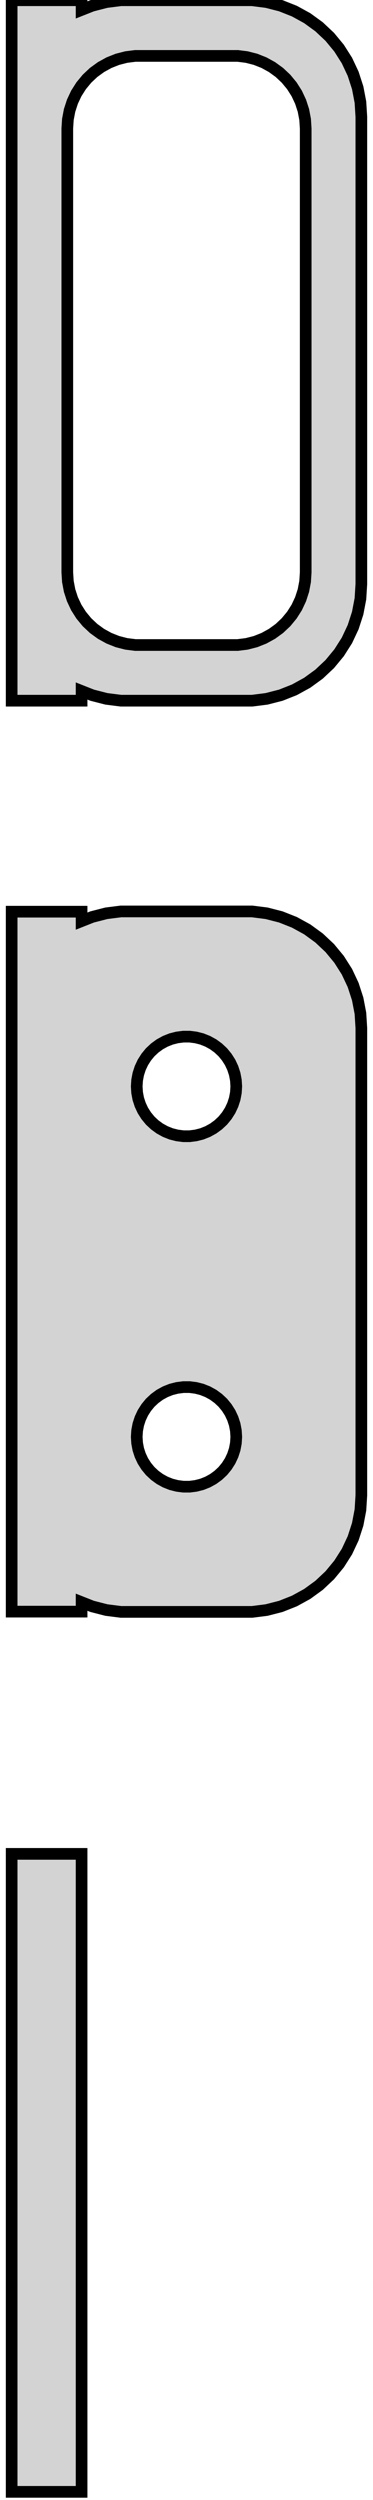 <?xml version="1.0" standalone="no"?>
<!DOCTYPE svg PUBLIC "-//W3C//DTD SVG 1.1//EN" "http://www.w3.org/Graphics/SVG/1.1/DTD/svg11.dtd">
<svg width="16mm" height="107mm" viewBox="-8 -132 16 107" xmlns="http://www.w3.org/2000/svg" version="1.1">
<title>OpenSCAD Model</title>
<path d="
M -4.5,-102.425 L -4.045,-102.245 L -3.437,-102.089 L -2.814,-102.01 L 2.814,-102.01 L 3.437,-102.089
 L 4.045,-102.245 L 4.629,-102.476 L 5.179,-102.778 L 5.687,-103.147 L 6.145,-103.577 L 6.545,-104.061
 L 6.882,-104.591 L 7.149,-105.159 L 7.343,-105.757 L 7.461,-106.373 L 7.5,-107 L 7.5,-127
 L 7.461,-127.627 L 7.343,-128.243 L 7.149,-128.841 L 6.882,-129.409 L 6.545,-129.939 L 6.145,-130.423
 L 5.687,-130.853 L 5.179,-131.222 L 4.629,-131.524 L 4.045,-131.755 L 3.437,-131.911 L 2.814,-131.99
 L -2.814,-131.99 L -3.437,-131.911 L -4.045,-131.755 L -4.5,-131.575 L -4.5,-131.99 L -7.5,-131.99
 L -7.5,-102.01 L -4.5,-102.01 z
M -2.195,-104.393 L -2.583,-104.442 L -2.962,-104.539 L -3.325,-104.683 L -3.668,-104.872 L -3.984,-105.101
 L -4.269,-105.369 L -4.518,-105.67 L -4.728,-106 L -4.894,-106.354 L -5.015,-106.726 L -5.088,-107.11
 L -5.113,-107.5 L -5.113,-126.5 L -5.088,-126.89 L -5.015,-127.274 L -4.894,-127.646 L -4.728,-128
 L -4.518,-128.33 L -4.269,-128.631 L -3.984,-128.899 L -3.668,-129.128 L -3.325,-129.317 L -2.962,-129.461
 L -2.583,-129.558 L -2.195,-129.607 L 2.195,-129.607 L 2.583,-129.558 L 2.962,-129.461 L 3.325,-129.317
 L 3.668,-129.128 L 3.984,-128.899 L 4.269,-128.631 L 4.518,-128.33 L 4.728,-128 L 4.894,-127.646
 L 5.015,-127.274 L 5.088,-126.89 L 5.113,-126.5 L 5.113,-107.5 L 5.088,-107.11 L 5.015,-106.726
 L 4.894,-106.354 L 4.728,-106 L 4.518,-105.67 L 4.269,-105.369 L 3.984,-105.101 L 3.668,-104.872
 L 3.325,-104.683 L 2.962,-104.539 L 2.583,-104.442 L 2.195,-104.393 z
M 3.437,-63.089 L 4.045,-63.245 L 4.629,-63.476 L 5.179,-63.778 L 5.687,-64.147 L 6.145,-64.577
 L 6.545,-65.061 L 6.882,-65.591 L 7.149,-66.159 L 7.343,-66.757 L 7.461,-67.373 L 7.5,-68
 L 7.5,-88 L 7.461,-88.627 L 7.343,-89.243 L 7.149,-89.841 L 6.882,-90.409 L 6.545,-90.939
 L 6.145,-91.423 L 5.687,-91.853 L 5.179,-92.222 L 4.629,-92.524 L 4.045,-92.755 L 3.437,-92.911
 L 2.814,-92.99 L -2.814,-92.99 L -3.437,-92.911 L -4.045,-92.755 L -4.5,-92.575 L -4.5,-92.979
 L -7.5,-92.979 L -7.5,-63.021 L -4.5,-63.021 L -4.5,-63.425 L -4.045,-63.245 L -3.437,-63.089
 L -2.814,-63.01 L 2.814,-63.01 z
M -0.134,-83.369 L -0.4,-83.403 L -0.66,-83.469 L -0.909,-83.568 L -1.144,-83.697 L -1.361,-83.855
 L -1.557,-84.038 L -1.727,-84.245 L -1.871,-84.471 L -1.985,-84.714 L -2.068,-84.969 L -2.118,-85.232
 L -2.135,-85.5 L -2.118,-85.768 L -2.068,-86.031 L -1.985,-86.286 L -1.871,-86.529 L -1.727,-86.755
 L -1.557,-86.962 L -1.361,-87.145 L -1.144,-87.303 L -0.909,-87.432 L -0.66,-87.531 L -0.4,-87.597
 L -0.134,-87.631 L 0.134,-87.631 L 0.4,-87.597 L 0.66,-87.531 L 0.909,-87.432 L 1.144,-87.303
 L 1.361,-87.145 L 1.557,-86.962 L 1.727,-86.755 L 1.871,-86.529 L 1.985,-86.286 L 2.068,-86.031
 L 2.118,-85.768 L 2.135,-85.5 L 2.118,-85.232 L 2.068,-84.969 L 1.985,-84.714 L 1.871,-84.471
 L 1.727,-84.245 L 1.557,-84.038 L 1.361,-83.855 L 1.144,-83.697 L 0.909,-83.568 L 0.66,-83.469
 L 0.4,-83.403 L 0.134,-83.369 z
M -0.134,-68.369 L -0.4,-68.403 L -0.66,-68.469 L -0.909,-68.568 L -1.144,-68.697 L -1.361,-68.855
 L -1.557,-69.038 L -1.727,-69.245 L -1.871,-69.471 L -1.985,-69.714 L -2.068,-69.969 L -2.118,-70.232
 L -2.135,-70.5 L -2.118,-70.768 L -2.068,-71.031 L -1.985,-71.286 L -1.871,-71.529 L -1.727,-71.755
 L -1.557,-71.962 L -1.361,-72.145 L -1.144,-72.303 L -0.909,-72.432 L -0.66,-72.531 L -0.4,-72.597
 L -0.134,-72.631 L 0.134,-72.631 L 0.4,-72.597 L 0.66,-72.531 L 0.909,-72.432 L 1.144,-72.303
 L 1.361,-72.145 L 1.557,-71.962 L 1.727,-71.755 L 1.871,-71.529 L 1.985,-71.286 L 2.068,-71.031
 L 2.118,-70.768 L 2.135,-70.5 L 2.118,-70.232 L 2.068,-69.969 L 1.985,-69.714 L 1.871,-69.471
 L 1.727,-69.245 L 1.557,-69.038 L 1.361,-68.855 L 1.144,-68.697 L 0.909,-68.568 L 0.66,-68.469
 L 0.4,-68.403 L 0.134,-68.369 z
M -4.5,-52.653 L -7.5,-52.653 L -7.5,-25.347 L -4.5,-25.347 z
" stroke="black" fill="lightgray" stroke-width="0.5"/>
</svg>
